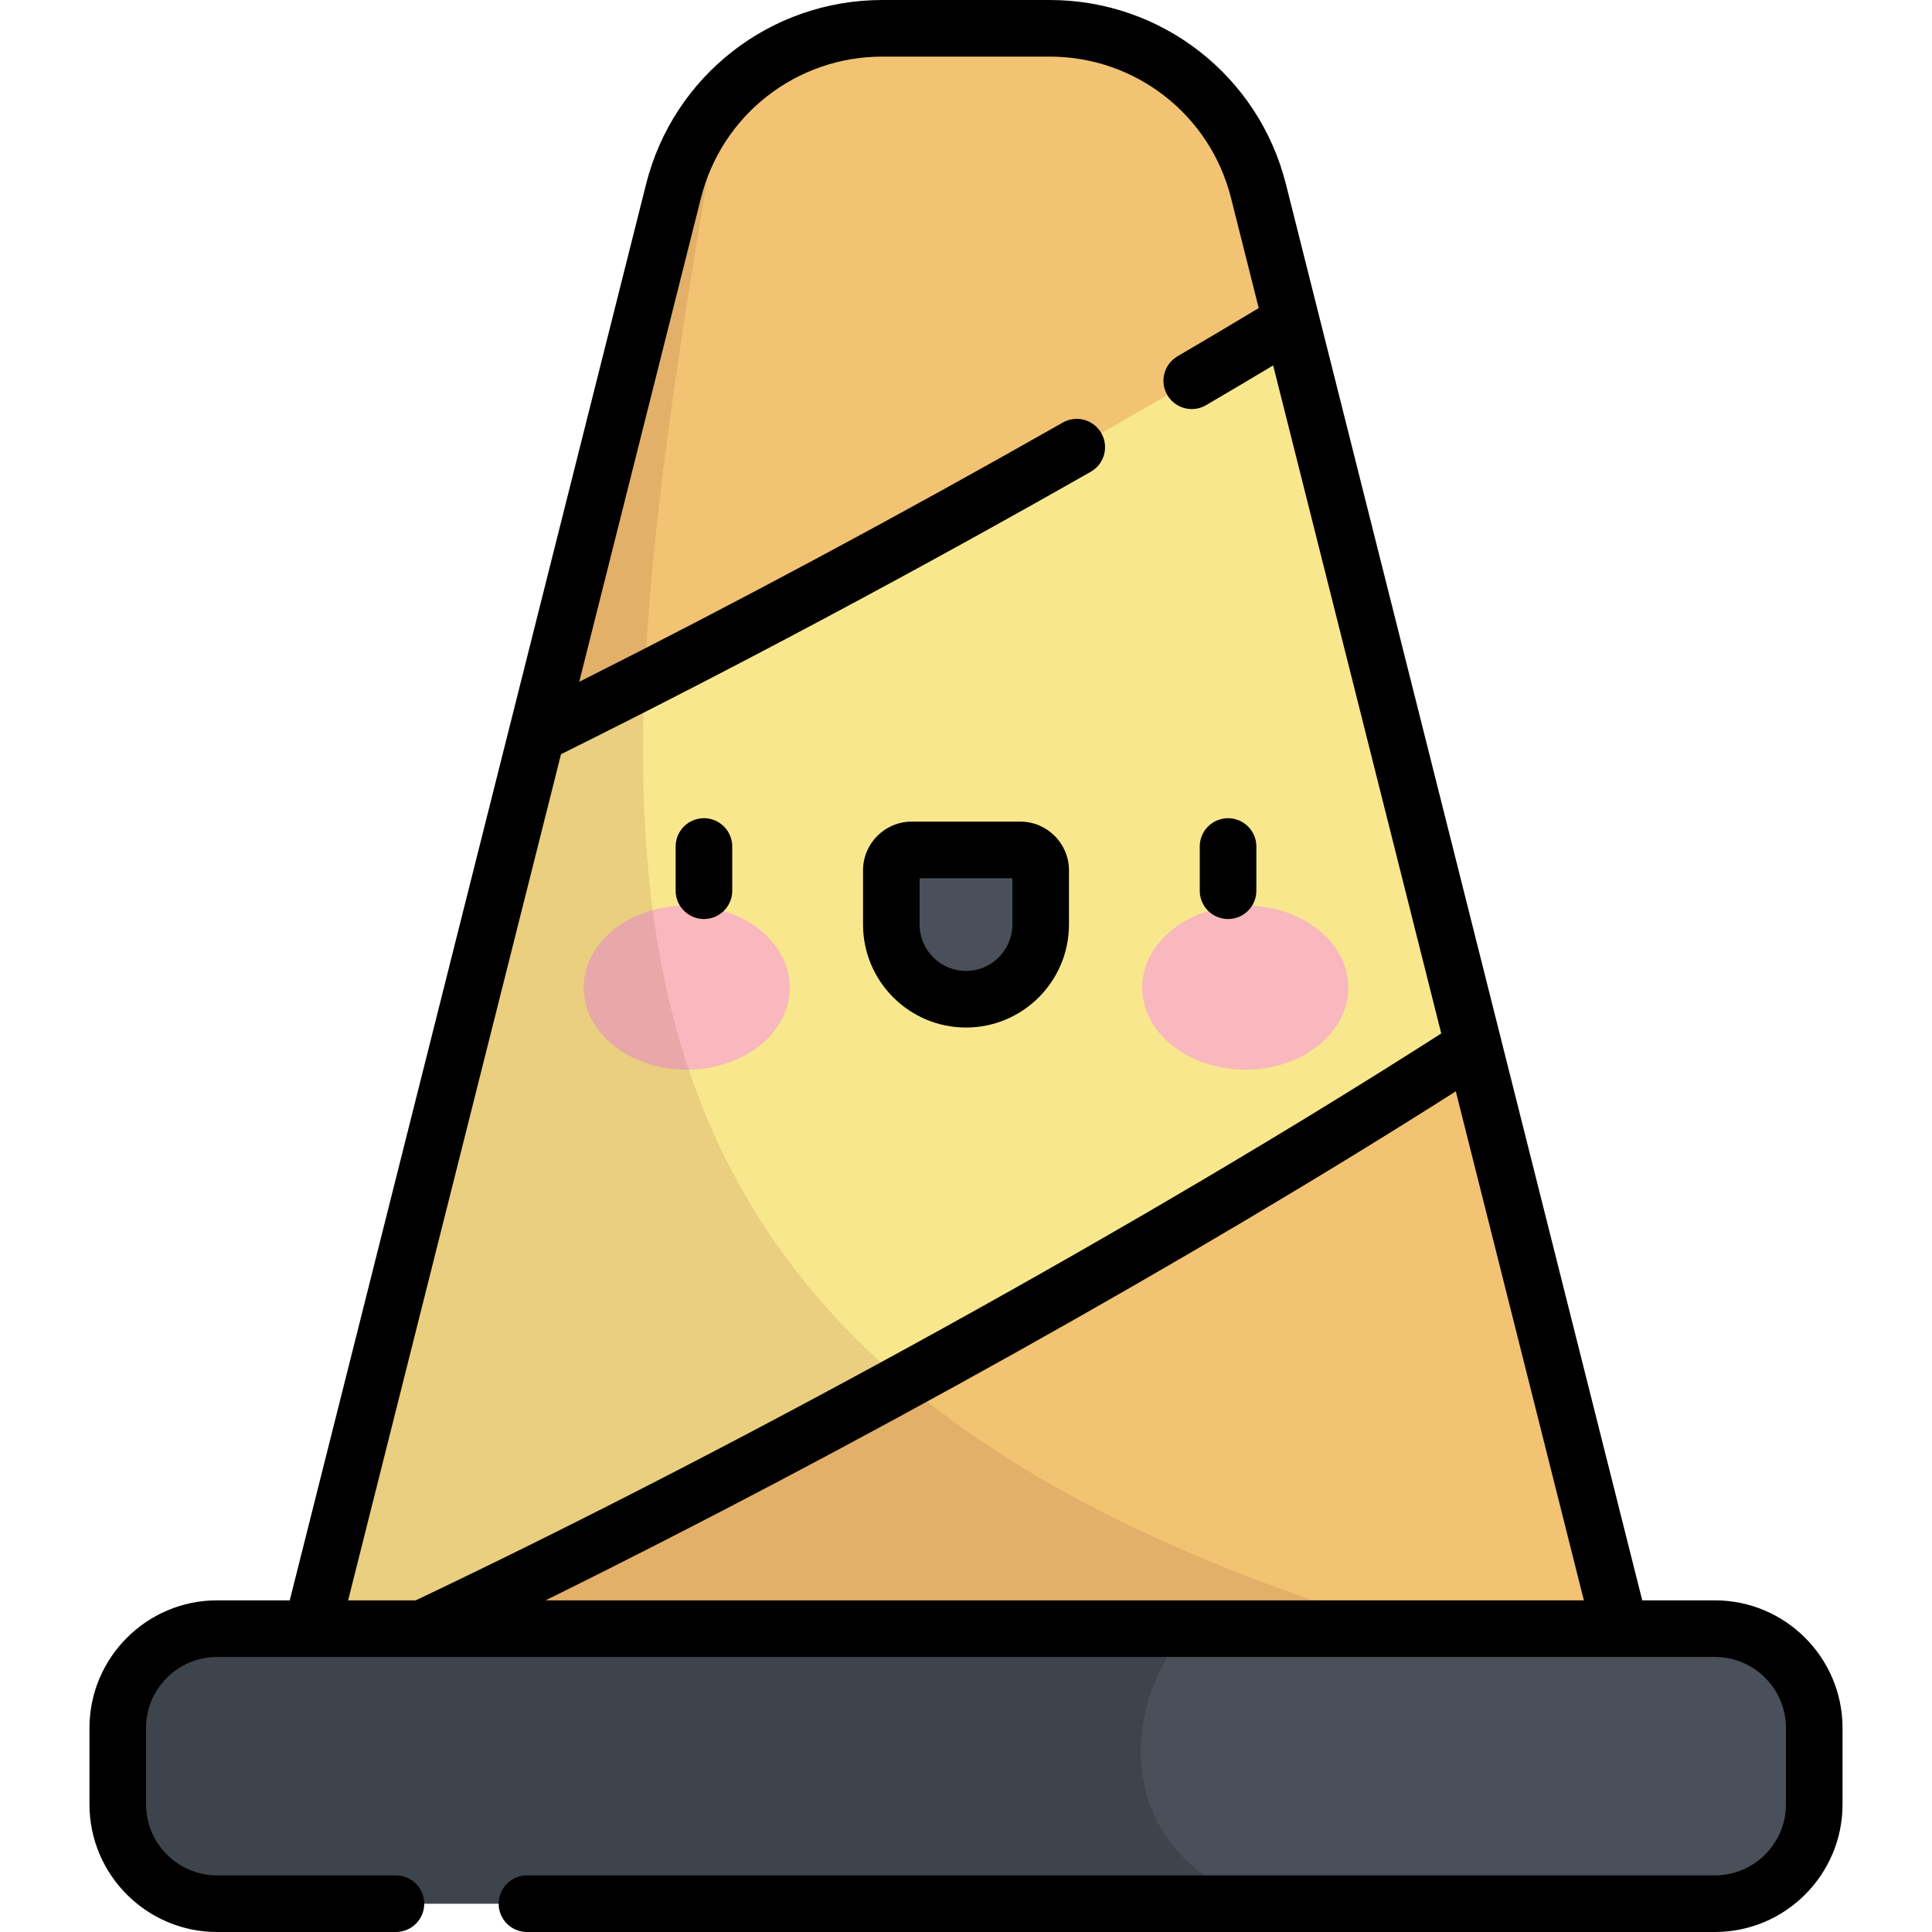 <?xml version="1.0" encoding="iso-8859-1"?>
<!-- Generator: Adobe Illustrator 19.0.0, SVG Export Plug-In . SVG Version: 6.00 Build 0)  -->
<svg version="1.1" id="Capa_1" xmlns="http://www.w3.org/2000/svg" xmlns:xlink="http://www.w3.org/1999/xlink" x="0px" y="0px"
	 viewBox="0 0 512 512" style="enable-background:new 0 0 512 512;" xml:space="preserve">
<path style="fill:#F1C372;" d="M278.184,7.5h-44.367c-26.145,0-48.944,17.773-55.324,43.128L82.633,431.61h346.734L333.508,50.628
	C327.128,25.273,304.329,7.5,278.184,7.5z"/>
<path style="fill:#F9E78D;" d="M342.208,85.209c-65.325,39.448-138.474,79.073-199.964,109.484L82.633,431.61h29.232
	c81.245-38.508,193.012-99.06,278.67-154.331L342.208,85.209z"/>
<path style="fill:#495059;" d="M454.461,504.5H57.539c-14.543,0-26.332-11.789-26.332-26.332v-20.227
	c0-14.543,11.789-26.332,26.332-26.332h396.923c14.543,0,26.332,11.789,26.332,26.332v20.227
	C480.793,492.711,469.004,504.5,454.461,504.5z"/>
<g>
	<ellipse style="fill:#F8B8BD;" cx="181.99" cy="261.73" rx="27.309" ry="21.748"/>
	<ellipse style="fill:#F8B8BD;" cx="330.01" cy="261.73" rx="27.309" ry="21.748"/>
</g>
<path style="fill:#495059;" d="M256,264.809L256,264.809c-10.928,0-19.786-8.859-19.786-19.786v-14.385
	c0-2.983,2.418-5.401,5.401-5.401h28.769c2.983,0,5.401,2.418,5.401,5.401v14.385C275.786,255.951,266.927,264.809,256,264.809z"/>
<path style="opacity:0.15;fill:#8D4330;enable-background:new    ;" d="M190.76,27.132c-5.74,6.6-10.023,14.575-12.268,23.496
	L82.633,431.61h288.59C132.166,359.925,159.233,217.061,190.76,27.132z"/>
<path style="opacity:0.15;enable-background:new    ;" d="M314.483,431.61H57.539c-14.543,0-26.332,11.789-26.332,26.332v20.227
	c0,14.543,11.789,26.332,26.332,26.332h278.1C299.202,494.608,293.458,457.883,314.483,431.61z"/>
<path d="M186.552,216.832c-4.142,0-7.5,3.357-7.5,7.5v11.722c0,4.143,3.358,7.5,7.5,7.5s7.5-3.357,7.5-7.5v-11.722
	C194.052,220.189,190.694,216.832,186.552,216.832z M325.448,216.832c-4.142,0-7.5,3.357-7.5,7.5v11.722c0,4.143,3.358,7.5,7.5,7.5
	s7.5-3.357,7.5-7.5v-11.722C332.948,220.189,329.59,216.832,325.448,216.832z M454.461,424.109h-19.248l-85.714-340.66
	c-0.006-0.024-0.012-0.048-0.018-0.072l-8.701-34.579C333.552,20.066,307.81,0,278.184,0h-44.367
	c-29.627,0-55.368,20.066-62.597,48.798L76.786,424.109H57.539c-18.655,0-33.832,15.177-33.832,33.832v20.227
	c0,18.655,15.177,33.832,33.832,33.832h47.388c4.142,0,7.5-3.357,7.5-7.5s-3.358-7.5-7.5-7.5H57.539
	c-10.384,0-18.832-8.448-18.832-18.832v-20.227c0-10.384,8.448-18.832,18.832-18.832h54.304c0.009,0,0.019,0.002,0.028,0.002
	c0.012,0,0.024-0.002,0.036-0.002h317.432c0.008,0,0.015,0.002,0.023,0.002c0.01,0,0.021-0.002,0.032-0.002h25.068
	c10.384,0,18.832,8.448,18.832,18.832v20.227c0,10.384-8.448,18.832-18.832,18.832H139.648c-4.142,0-7.5,3.357-7.5,7.5
	s3.358,7.5,7.5,7.5h314.813c18.655,0,33.832-15.177,33.832-33.832v-20.227C488.293,439.286,473.116,424.109,454.461,424.109z
	 M110.169,424.109H92.254l56.421-224.238c45.275-22.474,93.736-48.306,140.387-74.849c3.6-2.048,4.858-6.627,2.81-10.228
	c-2.049-3.601-6.626-4.858-10.228-2.81c-42.483,24.171-86.467,47.746-128.144,68.707l32.265-128.235
	C191.315,30.403,211.074,15,233.816,15h44.367c22.742,0,42.501,15.403,48.05,37.458l7.345,29.19
	c-7.044,4.23-14.263,8.516-21.544,12.786c-3.573,2.096-4.771,6.69-2.676,10.264c1.397,2.381,3.902,3.707,6.477,3.707
	c1.289,0,2.595-0.332,3.787-1.031c5.989-3.512,11.933-7.035,17.78-10.531l44.544,177.035
	C304.109,323.735,198.272,382.256,110.169,424.109z M144.572,424.109c80.7-39.807,171.519-90.535,241.232-134.896l33.941,134.896
	H144.572z M270.385,217.737h-28.77c-7.114,0-12.901,5.787-12.901,12.901v14.385c0,15.045,12.241,27.285,27.286,27.285
	c15.045,0,27.286-12.24,27.286-27.285v-14.385C283.286,223.524,277.499,217.737,270.385,217.737z M268.286,245.023
	c0,6.774-5.512,12.285-12.286,12.285c-6.774,0-12.286-5.511-12.286-12.285v-12.286h24.572V245.023z"/>
<g>
</g>
<g>
</g>
<g>
</g>
<g>
</g>
<g>
</g>
<g>
</g>
<g>
</g>
<g>
</g>
<g>
</g>
<g>
</g>
<g>
</g>
<g>
</g>
<g>
</g>
<g>
</g>
<g>
</g>
</svg>
